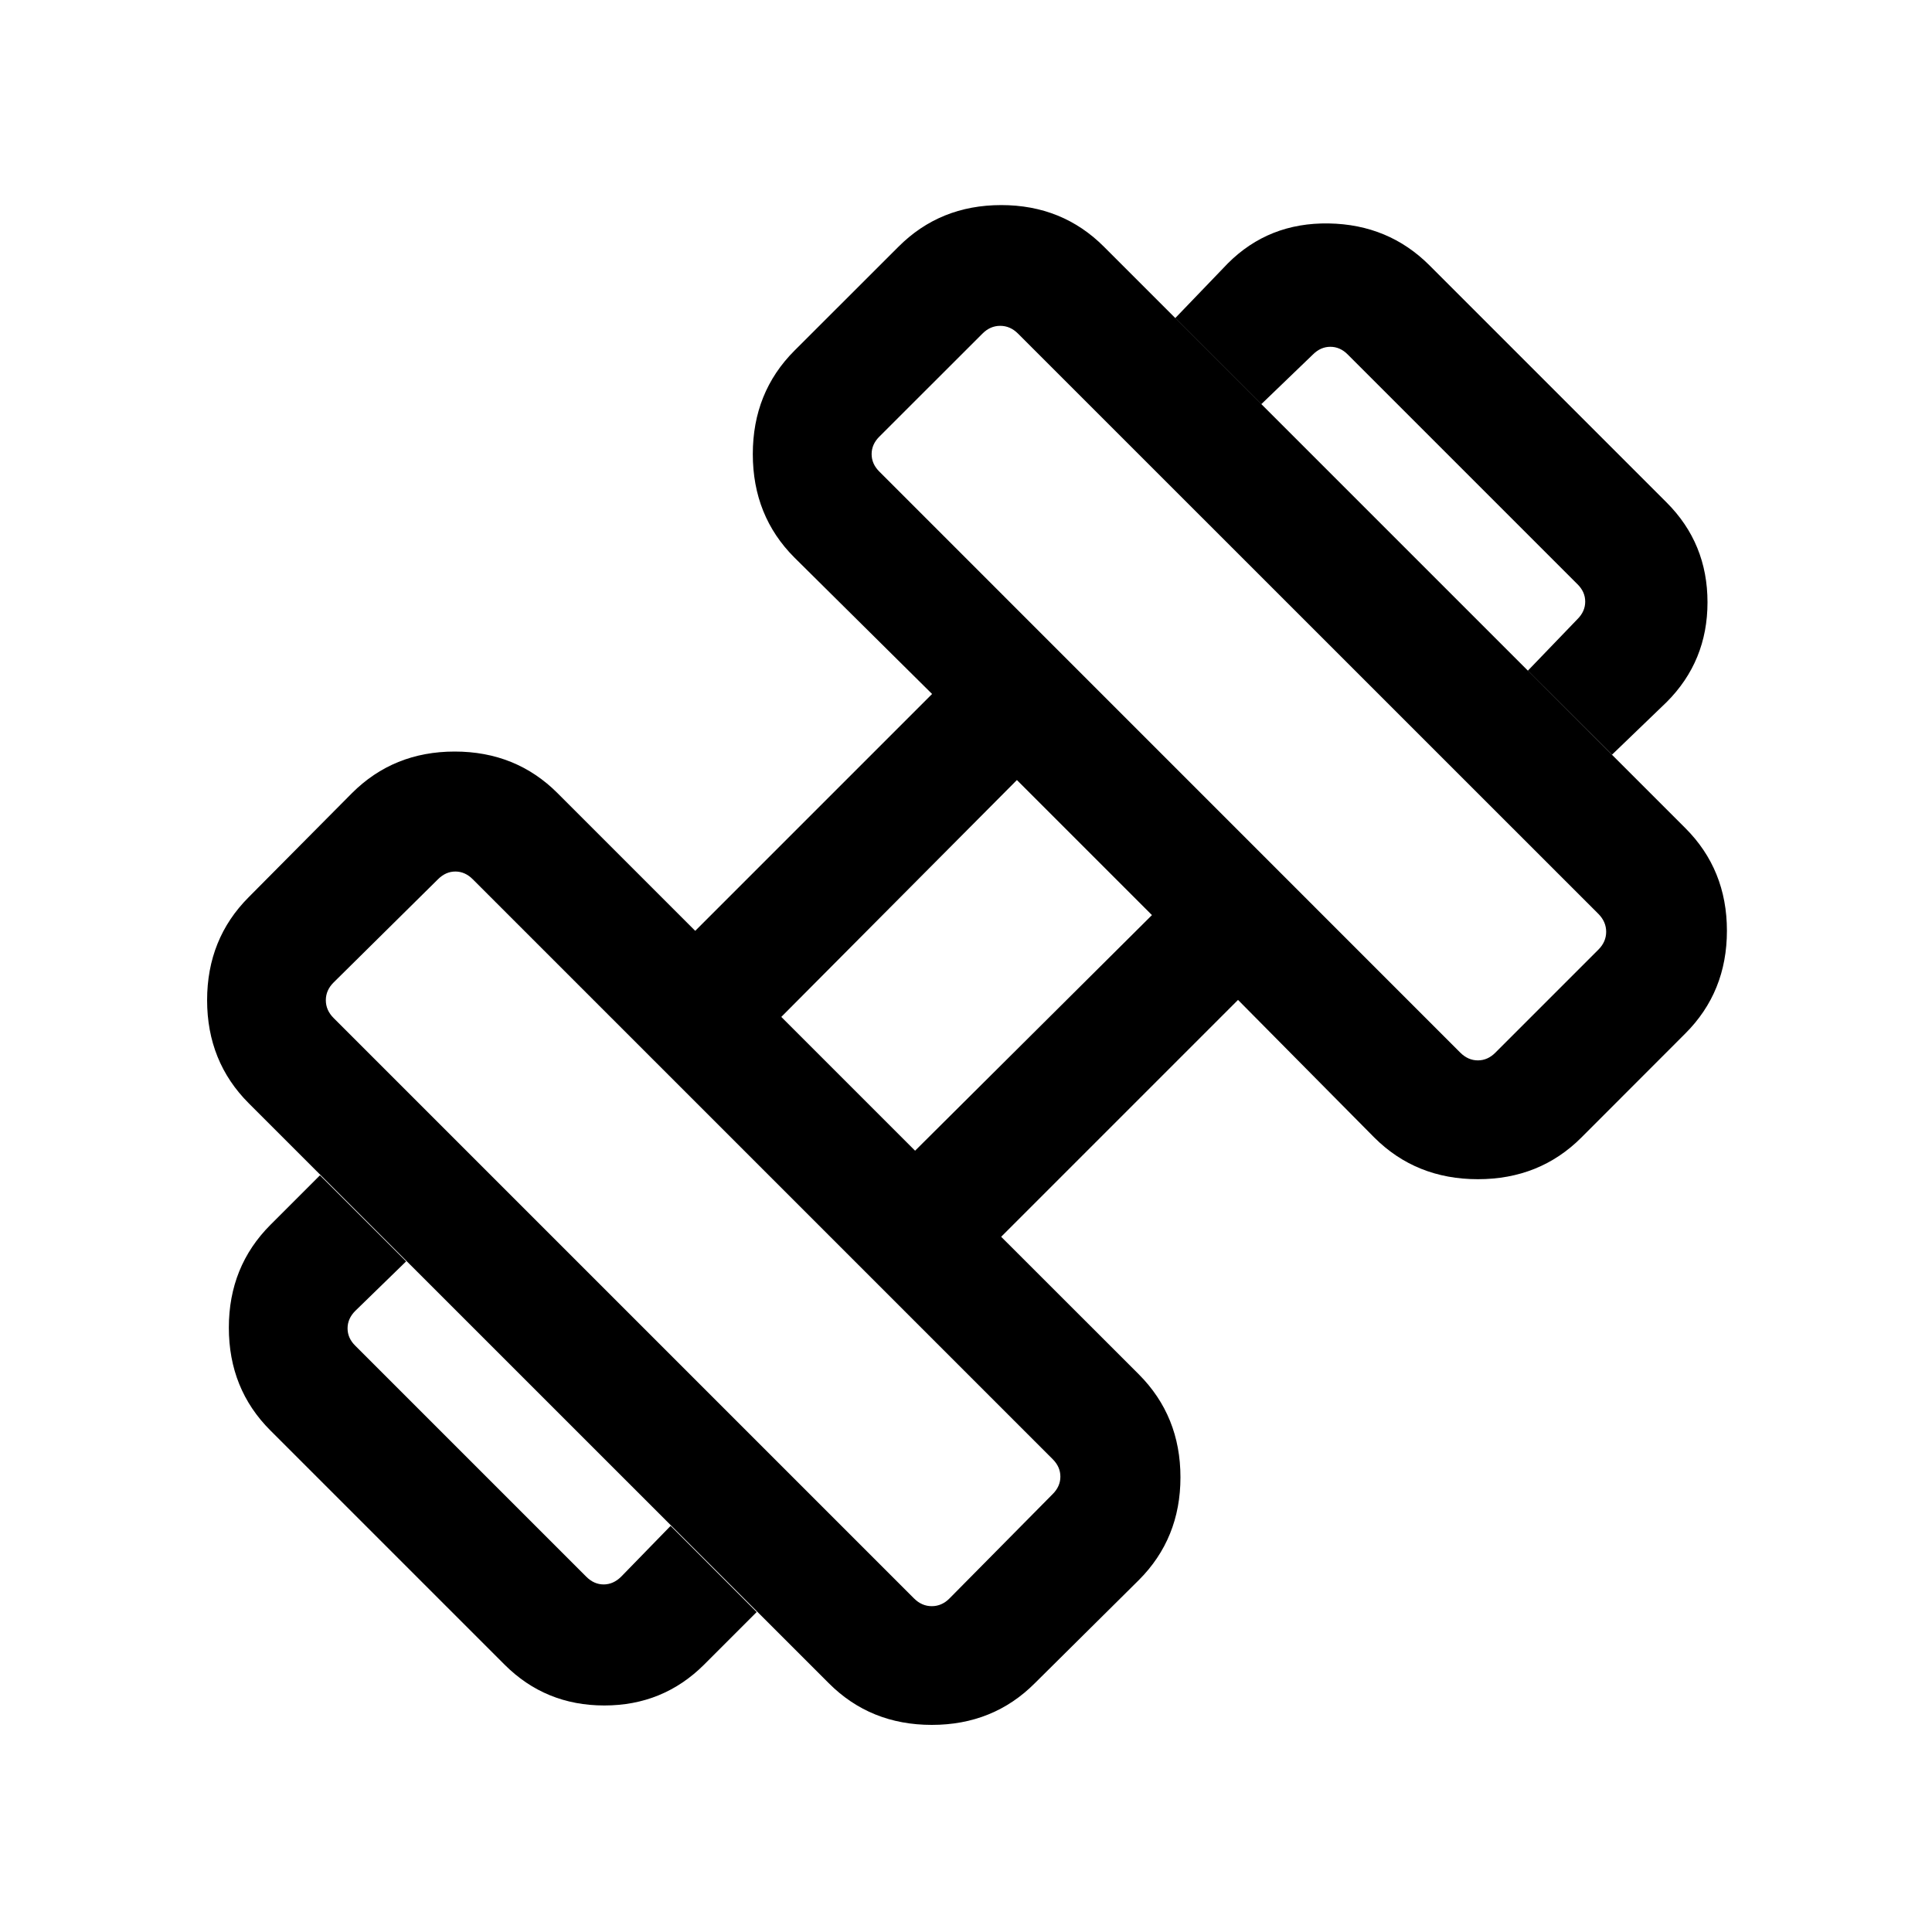 <svg width="20" height="20" viewBox="0 0 20 20" fill="none" xmlns="http://www.w3.org/2000/svg">
<path d="M16.688 7.812L15.817 6.942L16.33 6.409C16.384 6.355 16.41 6.295 16.41 6.228C16.41 6.161 16.384 6.101 16.33 6.048L13.952 3.67C13.899 3.616 13.838 3.59 13.772 3.59C13.705 3.59 13.645 3.616 13.591 3.67L13.058 4.183L12.167 3.292L12.711 2.726C12.993 2.444 13.341 2.306 13.755 2.313C14.168 2.32 14.516 2.465 14.798 2.747L17.253 5.202C17.535 5.484 17.676 5.828 17.676 6.235C17.676 6.641 17.535 6.986 17.253 7.268L16.688 7.812ZM7.289 17.232C7.006 17.514 6.662 17.655 6.256 17.655C5.849 17.655 5.505 17.514 5.223 17.232L2.8 14.809C2.512 14.522 2.369 14.167 2.369 13.744C2.369 13.322 2.512 12.967 2.8 12.679L3.312 12.167L4.204 13.058L3.678 13.57C3.624 13.624 3.598 13.684 3.598 13.751C3.598 13.818 3.624 13.878 3.678 13.931L6.069 16.322C6.122 16.375 6.182 16.402 6.249 16.402C6.316 16.402 6.376 16.375 6.43 16.322L6.942 15.796L7.833 16.688L7.289 17.232ZM15.479 10.898L16.547 9.83C16.6 9.777 16.627 9.715 16.627 9.646C16.627 9.576 16.6 9.515 16.547 9.461L10.539 3.454C10.485 3.4 10.424 3.373 10.354 3.373C10.285 3.373 10.223 3.4 10.17 3.454L9.102 4.521C9.049 4.574 9.023 4.634 9.023 4.701C9.023 4.768 9.049 4.828 9.102 4.881L15.118 10.898C15.172 10.951 15.232 10.977 15.299 10.977C15.366 10.977 15.426 10.951 15.479 10.898ZM9.83 16.546L10.898 15.466C10.951 15.413 10.977 15.353 10.977 15.286C10.977 15.219 10.951 15.159 10.898 15.106L4.894 9.102C4.841 9.049 4.781 9.022 4.714 9.022C4.647 9.022 4.587 9.049 4.534 9.102L3.454 10.17C3.4 10.223 3.373 10.285 3.373 10.354C3.373 10.424 3.4 10.485 3.454 10.539L9.461 16.546C9.515 16.6 9.576 16.627 9.646 16.627C9.715 16.627 9.777 16.6 9.83 16.546ZM9.473 11.912L11.925 9.473L10.527 8.075L8.088 10.527L9.473 11.912ZM10.713 17.424C10.426 17.712 10.07 17.856 9.646 17.856C9.222 17.856 8.866 17.712 8.579 17.424L2.575 11.421C2.288 11.134 2.144 10.778 2.144 10.354C2.144 9.93 2.288 9.574 2.575 9.287L3.643 8.211C3.93 7.924 4.285 7.78 4.707 7.78C5.13 7.78 5.485 7.924 5.772 8.211L7.197 9.636L9.649 7.184L8.224 5.772C7.937 5.485 7.793 5.128 7.793 4.701C7.793 4.274 7.937 3.917 8.224 3.63L9.3 2.555C9.587 2.267 9.942 2.123 10.365 2.123C10.787 2.123 11.142 2.267 11.429 2.555L17.445 8.571C17.733 8.858 17.877 9.213 17.877 9.635C17.877 10.058 17.733 10.413 17.445 10.7L16.37 11.776C16.083 12.063 15.726 12.207 15.299 12.207C14.872 12.207 14.515 12.063 14.227 11.776L12.816 10.351L10.364 12.803L11.789 14.227C12.076 14.515 12.22 14.87 12.22 15.293C12.22 15.715 12.076 16.07 11.789 16.357L10.713 17.424Z" fill="#1D2633" fill-opacity="0.4" style="fill:#1D2633;fill:color(display-p3 0.114 0.149 0.2);fill-opacity:0.4;"/>
</svg>
